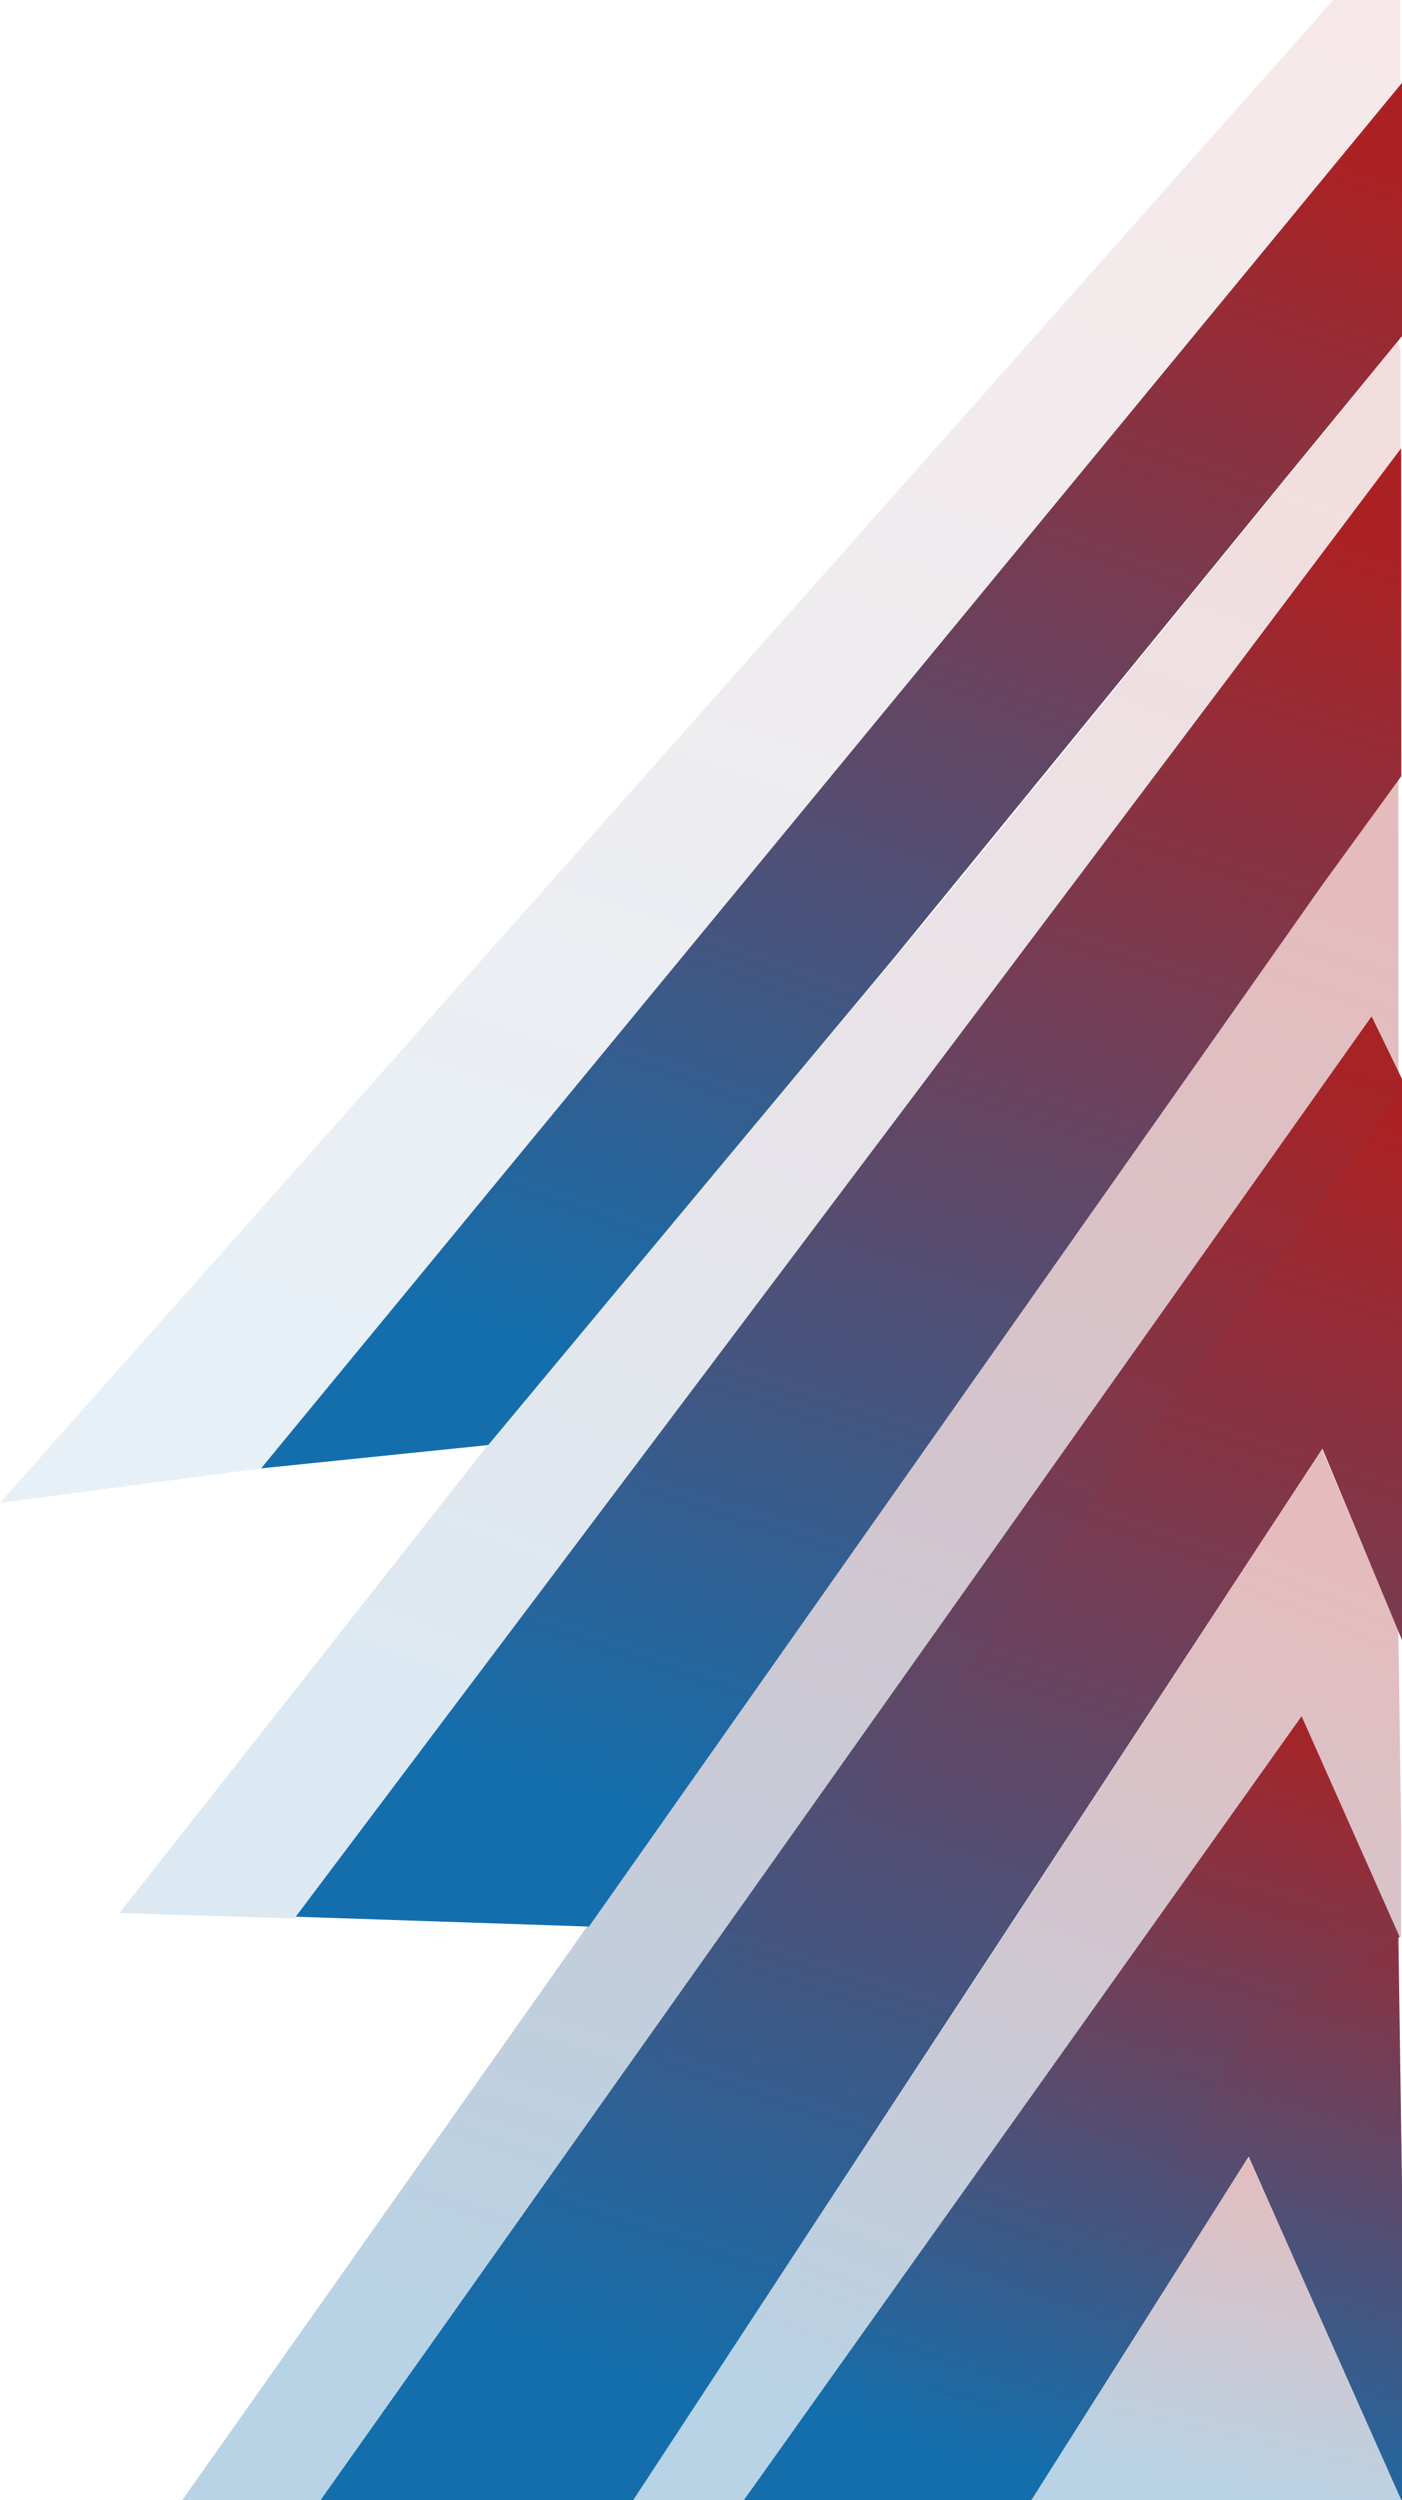 <svg width="479" height="854" viewBox="0 0 479 854" fill="none" xmlns="http://www.w3.org/2000/svg">
<path fill-rule="evenodd" clip-rule="evenodd" d="M108.816 854.991L468.618 347.183L479.172 368.907L479.172 433.124L479.172 433.124L479.172 474.373V516.091V560.621L451.801 494.836L451.8 494.836L215.7 854.991H108.816Z" fill="url(#paint0_linear_998_1346)"/>
<path d="M477.751 265.407L61.91 854.517L109.014 854.557L426.558 444.293L477.81 373.664L477.778 315.084L477.751 265.407Z" fill="url(#paint1_linear_998_1346)" fill-opacity="0.3"/>
<path d="M478.709 153.124L101.026 654.722L201.217 658.088L451.872 302.13L478.769 265.13L478.721 175.619L478.709 153.124Z" fill="url(#paint2_linear_998_1346)"/>
<path d="M477.751 116.348L325.175 303.881L166.285 494.151L40.803 653.472L100.544 655.317L175.242 556.678L375.433 291.617L478.517 154.646L478.52 137.822L478.524 120.063L477.751 116.348Z" fill="url(#paint3_linear_998_1346)" fill-opacity="0.15"/>
<path d="M480.731 26.188L89.191 501.577L166.796 493.607L237.809 408.335L305.799 326.771L440.216 162.122L481.325 111.967L480.731 41.494L480.731 26.188Z" fill="url(#paint4_linear_998_1346)"/>
<path d="M478.397 -25.773L2.02906e-05 513.371L88.803 501.652L127.231 457.241L242.357 319.131L478.397 30.945L478.397 8.445L478.397 -25.773Z" fill="url(#paint5_linear_998_1346)" fill-opacity="0.1"/>
<path fill-rule="evenodd" clip-rule="evenodd" d="M253.446 854.99L444.7 586.24L478.139 661.493L477.767 662.079L479.128 754.986L479.128 854.828L426.605 736.685L351.734 854.99H253.446Z" fill="url(#paint6_linear_998_1346)"/>
<path d="M426.563 736.96L350.987 854.99L389.853 854.99H418.256L438.437 854.99L479.172 854.99L455.628 801.554L426.563 736.96Z" fill="url(#paint7_linear_998_1346)" fill-opacity="0.3"/>
<path d="M451.69 495.09L325.468 687.765L215.221 855.574H269.784L325.468 854.637L427.625 693.015L478.693 661.516L478.693 624.017L477.751 556.964L451.69 495.09Z" fill="url(#paint8_linear_998_1346)" fill-opacity="0.3"/>
<defs>
<linearGradient id="paint0_linear_998_1346" x1="426.264" y1="366.68" x2="273.54" y2="831.147" gradientUnits="userSpaceOnUse">
<stop stop-color="#AB2123"/>
<stop offset="1" stop-color="#146EAC"/>
</linearGradient>
<linearGradient id="paint1_linear_998_1346" x1="418.395" y1="288.027" x2="236.531" y2="823.375" gradientUnits="userSpaceOnUse">
<stop stop-color="#AB2123"/>
<stop offset="1" stop-color="#146EAC"/>
</linearGradient>
<linearGradient id="paint2_linear_998_1346" x1="424.806" y1="172.512" x2="276.023" y2="636.618" gradientUnits="userSpaceOnUse">
<stop stop-color="#AB2123"/>
<stop offset="1" stop-color="#146EAC"/>
</linearGradient>
<linearGradient id="paint3_linear_998_1346" x1="419.183" y1="133.407" x2="230.879" y2="637.401" gradientUnits="userSpaceOnUse">
<stop stop-color="#AB2123"/>
<stop offset="1" stop-color="#146EAC"/>
</linearGradient>
<linearGradient id="paint4_linear_998_1346" x1="428.92" y1="42.765" x2="268.387" y2="489.515" gradientUnits="userSpaceOnUse">
<stop stop-color="#AB2123"/>
<stop offset="1" stop-color="#146EAC"/>
</linearGradient>
<linearGradient id="paint5_linear_998_1346" x1="419.137" y1="-7.087" x2="245.867" y2="507.926" gradientUnits="userSpaceOnUse">
<stop stop-color="#AB2123"/>
<stop offset="1" stop-color="#146EAC"/>
</linearGradient>
<linearGradient id="paint6_linear_998_1346" x1="446.888" y1="596.558" x2="374.965" y2="848.409" gradientUnits="userSpaceOnUse">
<stop stop-color="#AB2123"/>
<stop offset="1" stop-color="#146EAC"/>
</linearGradient>
<linearGradient id="paint7_linear_998_1346" x1="460.86" y1="741.492" x2="435.673" y2="855.559" gradientUnits="userSpaceOnUse">
<stop stop-color="#AB2123"/>
<stop offset="1" stop-color="#146EAC"/>
</linearGradient>
<linearGradient id="paint8_linear_998_1346" x1="409.731" y1="512.217" x2="281.858" y2="825.367" gradientUnits="userSpaceOnUse">
<stop stop-color="#AB2123"/>
<stop offset="1" stop-color="#146EAC"/>
</linearGradient>
</defs>
</svg>
